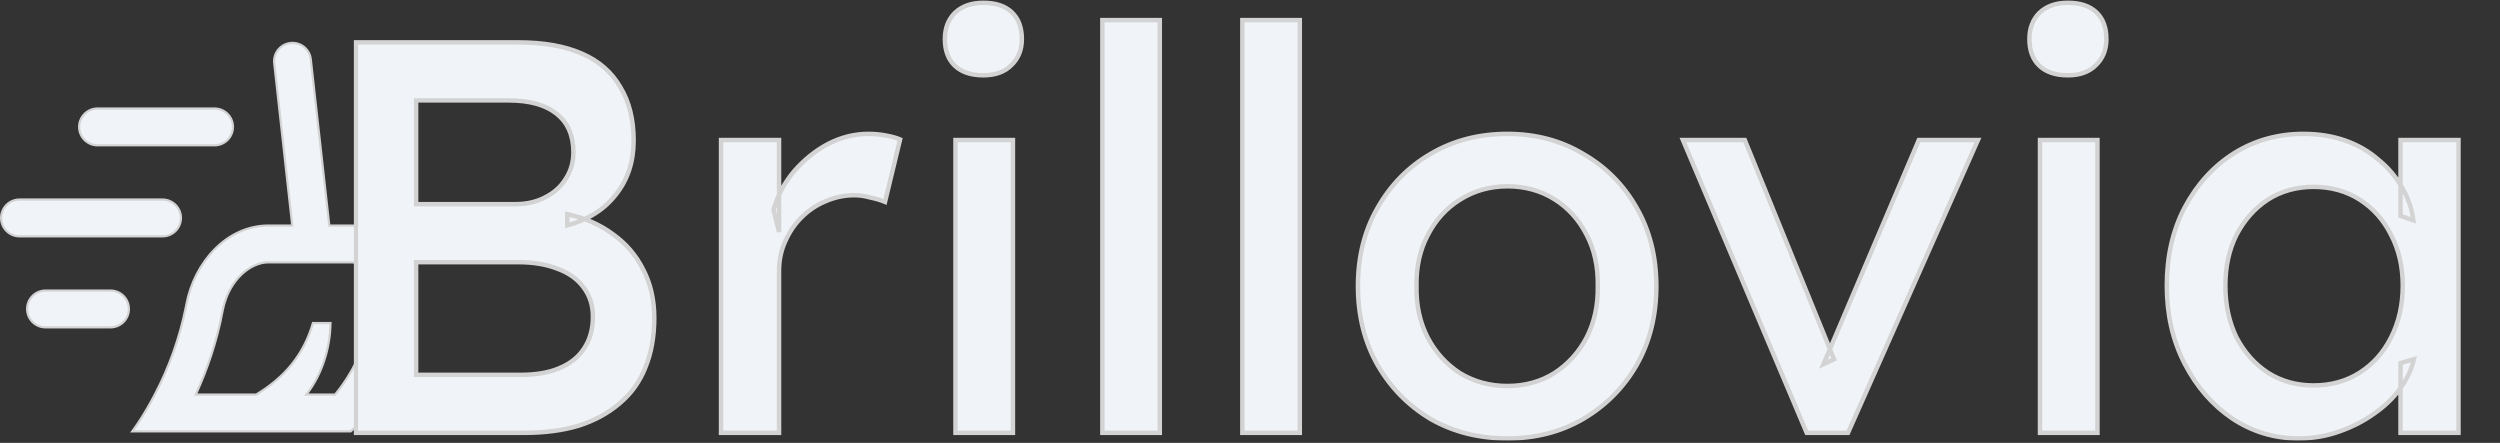 <svg width="2241" height="397" viewBox="0 0 2241 397" fill="none" xmlns="http://www.w3.org/2000/svg">
<rect x="0" y="0" width="2241" height="397" fill="#333333" stroke="none"/>
<path d="M260.378 38.541C262.574 38.296 264.797 38.495 266.914 39.127C269.031 39.758 271 40.809 272.703 42.217C274.406 43.624 275.81 45.36 276.829 47.32C277.848 49.28 278.463 51.425 278.637 53.628L278.638 53.644L278.64 53.66L295.075 201.299L295.174 202.187H314.439C346.885 202.188 374.753 226.921 371.802 258.84L371.726 259.596C366.988 303.205 352.548 335.057 339.308 355.996C332.686 366.467 326.364 374.21 321.704 379.33C319.374 381.89 317.461 383.794 316.133 385.055C315.469 385.685 314.951 386.154 314.602 386.465C314.504 386.552 314.418 386.625 314.347 386.687H118.568C118.739 386.456 118.928 386.2 119.132 385.92C120.267 384.357 121.899 382.046 123.889 379.044C127.868 373.039 133.283 364.267 139.036 353.182C151.829 328.652 161.103 302.447 166.588 275.34L167.106 272.714L167.107 272.708C174.069 235.447 203.065 202.187 240.655 202.187H261.984L261.86 201.077L245.892 57.309L245.89 57.293L245.888 57.277L245.834 56.866C245.59 54.812 245.735 52.728 246.263 50.725C246.825 48.589 247.811 46.587 249.163 44.839C250.515 43.091 252.204 41.633 254.131 40.551C256.057 39.469 258.182 38.785 260.378 38.541ZM240.632 235.156C224.51 235.156 205.282 250.7 199.779 277.469L199.527 278.752C194.23 307.214 185.238 332.174 176.102 352.306L175.46 353.719H229.628L229.867 353.574C255.25 338.158 272.164 318.146 280.5 289.609H296.229C296.006 312.894 288.011 336.068 275.762 352.112L274.534 353.719H300.315L300.616 353.356C304.548 348.606 308.163 343.601 311.439 338.377L311.438 338.376C322.349 321.129 334.835 294.014 338.933 256.033L338.932 256.032C339.219 253.518 338.894 250.972 337.984 248.611C337.075 246.252 335.609 244.147 333.711 242.476C329.346 238.272 322.44 235.156 314.462 235.156H240.632ZM40.797 260.469H99.078C103.45 260.469 107.643 262.205 110.734 265.297C113.826 268.388 115.562 272.581 115.562 276.953C115.562 281.325 113.826 285.518 110.734 288.609C107.643 291.701 103.45 293.437 99.078 293.437H40.797C36.425 293.437 32.232 291.701 29.141 288.609C26.049 285.518 24.312 281.325 24.312 276.953C24.313 272.581 26.049 268.388 29.141 265.297C32.232 262.205 36.425 260.469 40.797 260.469ZM17.484 178.875H145.703C150.075 178.875 154.268 180.612 157.359 183.703C160.451 186.794 162.187 190.987 162.188 195.359C162.188 199.731 160.451 203.924 157.359 207.016C154.268 210.107 150.075 211.844 145.703 211.844H17.484C13.112 211.844 8.92 210.107 5.828 207.016C2.737 203.924 1 199.731 1 195.359C1 190.987 2.737 186.794 5.828 183.703C8.823 180.708 12.852 178.985 17.075 178.881L17.484 178.875ZM87.422 97.281H192.328C196.7 97.281 200.893 99.018 203.984 102.109C207.076 105.201 208.812 109.394 208.812 113.766C208.812 118.137 207.076 122.33 203.984 125.422C200.893 128.513 196.7 130.25 192.328 130.25H87.422C83.05 130.25 78.857 128.513 75.766 125.422C72.674 122.33 70.938 118.137 70.938 113.766C70.938 109.394 72.674 105.201 75.766 102.109C78.857 99.018 83.05 97.281 87.422 97.281Z" fill="#F0F4F8" stroke="#D3D3D3" stroke-width="2"/>
<mask id="path-2-outside-1_2_14" maskUnits="userSpaceOnUse" x="317" y="0" width="1889" height="395" fill="black">
<rect fill="white" x="317" width="1889" height="395"/>
<path d="M319 388V38H465C487.333 38 506.167 41.333 521.5 48C536.833 54.667 548.333 64.667 556 78C564 91 568 107 568 126C568 145 562.667 161.167 552 174.5C541.667 187.833 527.167 197 508.5 202V192C524.167 195.333 537.833 201.333 549.5 210C561.167 218.333 570.167 228.833 576.5 241.5C583.167 254.167 586.5 268.667 586.5 285C586.5 301.667 583.833 316.5 578.5 329.5C573.5 342.167 565.833 352.833 555.5 361.5C545.5 370.167 533.333 376.833 519 381.5C504.667 385.833 488.333 388 470 388H319ZM373 336H467C480.667 336 492.167 334 501.5 330C511.167 326 518.5 320.167 523.5 312.5C528.833 304.5 531.5 295 531.5 284C531.5 273.667 528.667 264.833 523 257.5C517.667 250.167 510 244.667 500 241C490 237 478.167 235 464.5 235H373V336ZM373 183H462C472 183 480.833 181 488.5 177C496.5 173 502.667 167.5 507 160.5C511.667 153.5 514 145.5 514 136.5C514 121.5 509 110 499 102C489 94 474.667 90 456 90H373V183ZM646.332 388V125.5H698.332V208L693.332 188C696.999 175.333 703.165 163.833 711.832 153.5C720.832 143.167 730.999 135 742.332 129C753.999 123 765.999 120 778.332 120C783.999 120 789.332 120.5 794.332 121.5C799.665 122.5 803.832 123.667 806.832 125L793.332 181C789.332 179.333 784.832 178 779.832 177C775.165 175.667 770.499 175 765.832 175C756.832 175 748.165 176.833 739.832 180.5C731.832 183.833 724.665 188.667 718.332 195C712.332 201 707.499 208.167 703.832 216.5C700.165 224.5 698.332 233.333 698.332 243V388H646.332ZM856.492 388V125.5H907.992V388H856.492ZM881.492 67.5C870.492 67.5 861.992 64.667 855.992 59C849.992 53.333 846.992 45.333 846.992 35C846.992 25.333 849.992 17.5 855.992 11.5C862.326 5.5 870.826 2.5 881.492 2.5C892.492 2.5 900.992 5.333 906.992 11C912.992 16.667 915.992 24.667 915.992 35C915.992 44.667 912.826 52.5 906.492 58.5C900.492 64.5 892.159 67.5 881.492 67.5ZM988.152 388V18H1039.65V388H988.152ZM1113.64 388V18H1165.14V388H1113.64ZM1351.25 393C1325.58 393 1302.58 387.167 1282.25 375.5C1262.25 363.5 1246.41 347.333 1234.75 327C1223.08 306.333 1217.25 282.833 1217.25 256.5C1217.25 230.167 1223.08 206.833 1234.75 186.5C1246.41 165.833 1262.25 149.667 1282.25 138C1302.58 126 1325.58 120 1351.25 120C1376.58 120 1399.25 126 1419.25 138C1439.58 149.667 1455.58 165.833 1467.25 186.5C1478.91 206.833 1484.75 230.167 1484.75 256.5C1484.75 282.833 1478.91 306.333 1467.25 327C1455.58 347.333 1439.58 363.5 1419.25 375.5C1399.25 387.167 1376.58 393 1351.25 393ZM1351.25 346C1366.91 346 1380.91 342.167 1393.25 334.5C1405.58 326.5 1415.25 315.833 1422.25 302.5C1429.25 288.833 1432.58 273.5 1432.25 256.5C1432.58 239.167 1429.25 223.833 1422.25 210.5C1415.25 196.833 1405.58 186.167 1393.25 178.5C1380.91 170.833 1366.91 167 1351.25 167C1335.58 167 1321.41 171 1308.75 179C1296.41 186.667 1286.75 197.333 1279.75 211C1272.75 224.333 1269.41 239.5 1269.75 256.5C1269.41 273.5 1272.75 288.833 1279.75 302.5C1286.75 315.833 1296.41 326.5 1308.75 334.5C1321.41 342.167 1335.58 346 1351.25 346ZM1619.54 388L1508.54 125.5H1564.04L1644.04 322L1634.54 326.5L1720.04 125.5H1773.04L1656.54 388H1619.54ZM1828.66 388V125.5H1880.16V388H1828.66ZM1853.66 67.5C1842.66 67.5 1834.16 64.667 1828.16 59C1822.16 53.333 1819.16 45.333 1819.16 35C1819.16 25.333 1822.16 17.5 1828.16 11.5C1834.49 5.5 1842.99 2.5 1853.66 2.5C1864.66 2.5 1873.16 5.333 1879.16 11C1885.16 16.667 1888.16 24.667 1888.16 35C1888.16 44.667 1884.99 52.5 1878.66 58.5C1872.66 64.5 1864.33 67.5 1853.66 67.5ZM2060.32 393C2038.65 393 2018.82 387 2000.82 375C1983.15 363 1968.99 346.667 1958.32 326C1947.65 305.333 1942.32 282 1942.32 256C1942.32 229.667 1947.65 206.333 1958.32 186C1969.32 165.333 1983.99 149.167 2002.32 137.5C2020.99 125.833 2041.82 120 2064.82 120C2078.49 120 2090.99 122 2102.32 126C2113.65 130 2123.49 135.667 2131.82 143C2140.49 150 2147.49 158.167 2152.82 167.5C2158.49 176.833 2161.99 186.833 2163.32 197.5L2151.82 193.5V125.5H2203.82V388H2151.82V325.5L2163.82 322C2161.82 331 2157.65 339.833 2151.32 348.5C2145.32 356.833 2137.49 364.333 2127.82 371C2118.49 377.667 2107.99 383 2096.32 387C2084.99 391 2072.99 393 2060.32 393ZM2073.82 345.5C2089.49 345.5 2103.32 341.667 2115.32 334C2127.32 326.333 2136.65 315.833 2143.32 302.5C2150.32 288.833 2153.82 273.333 2153.82 256C2153.82 239 2150.32 223.833 2143.32 210.5C2136.65 197.167 2127.32 186.667 2115.32 179C2103.32 171.333 2089.49 167.5 2073.82 167.5C2058.49 167.5 2044.82 171.333 2032.82 179C2021.15 186.667 2011.82 197.167 2004.82 210.5C1998.15 223.833 1994.82 239 1994.82 256C1994.82 273.333 1998.15 288.833 2004.82 302.5C2011.82 315.833 2021.15 326.333 2032.82 334C2044.82 341.667 2058.49 345.5 2073.82 345.5Z"/>
</mask>
<path d="M319 388V38H465C487.333 38 506.167 41.333 521.5 48C536.833 54.667 548.333 64.667 556 78C564 91 568 107 568 126C568 145 562.667 161.167 552 174.5C541.667 187.833 527.167 197 508.5 202V192C524.167 195.333 537.833 201.333 549.5 210C561.167 218.333 570.167 228.833 576.5 241.5C583.167 254.167 586.5 268.667 586.5 285C586.5 301.667 583.833 316.5 578.5 329.5C573.5 342.167 565.833 352.833 555.5 361.5C545.5 370.167 533.333 376.833 519 381.5C504.667 385.833 488.333 388 470 388H319ZM373 336H467C480.667 336 492.167 334 501.5 330C511.167 326 518.5 320.167 523.5 312.5C528.833 304.5 531.5 295 531.5 284C531.5 273.667 528.667 264.833 523 257.5C517.667 250.167 510 244.667 500 241C490 237 478.167 235 464.5 235H373V336ZM373 183H462C472 183 480.833 181 488.5 177C496.5 173 502.667 167.5 507 160.5C511.667 153.5 514 145.5 514 136.5C514 121.5 509 110 499 102C489 94 474.667 90 456 90H373V183ZM646.332 388V125.5H698.332V208L693.332 188C696.999 175.333 703.165 163.833 711.832 153.5C720.832 143.167 730.999 135 742.332 129C753.999 123 765.999 120 778.332 120C783.999 120 789.332 120.5 794.332 121.5C799.665 122.5 803.832 123.667 806.832 125L793.332 181C789.332 179.333 784.832 178 779.832 177C775.165 175.667 770.499 175 765.832 175C756.832 175 748.165 176.833 739.832 180.5C731.832 183.833 724.665 188.667 718.332 195C712.332 201 707.499 208.167 703.832 216.5C700.165 224.5 698.332 233.333 698.332 243V388H646.332ZM856.492 388V125.5H907.992V388H856.492ZM881.492 67.5C870.492 67.5 861.992 64.667 855.992 59C849.992 53.333 846.992 45.333 846.992 35C846.992 25.333 849.992 17.5 855.992 11.5C862.326 5.5 870.826 2.5 881.492 2.5C892.492 2.5 900.992 5.333 906.992 11C912.992 16.667 915.992 24.667 915.992 35C915.992 44.667 912.826 52.5 906.492 58.5C900.492 64.5 892.159 67.5 881.492 67.5ZM988.152 388V18H1039.65V388H988.152ZM1113.64 388V18H1165.14V388H1113.64ZM1351.25 393C1325.58 393 1302.58 387.167 1282.25 375.5C1262.25 363.5 1246.41 347.333 1234.75 327C1223.08 306.333 1217.25 282.833 1217.25 256.5C1217.25 230.167 1223.08 206.833 1234.75 186.5C1246.41 165.833 1262.25 149.667 1282.25 138C1302.58 126 1325.58 120 1351.25 120C1376.58 120 1399.25 126 1419.25 138C1439.58 149.667 1455.58 165.833 1467.25 186.5C1478.91 206.833 1484.75 230.167 1484.75 256.5C1484.75 282.833 1478.91 306.333 1467.25 327C1455.58 347.333 1439.58 363.5 1419.25 375.5C1399.25 387.167 1376.58 393 1351.25 393ZM1351.25 346C1366.91 346 1380.91 342.167 1393.25 334.5C1405.58 326.5 1415.25 315.833 1422.25 302.5C1429.25 288.833 1432.58 273.5 1432.25 256.5C1432.58 239.167 1429.25 223.833 1422.25 210.5C1415.25 196.833 1405.58 186.167 1393.25 178.5C1380.91 170.833 1366.91 167 1351.25 167C1335.58 167 1321.41 171 1308.75 179C1296.41 186.667 1286.75 197.333 1279.75 211C1272.75 224.333 1269.41 239.5 1269.75 256.5C1269.41 273.5 1272.75 288.833 1279.75 302.5C1286.75 315.833 1296.41 326.5 1308.75 334.5C1321.41 342.167 1335.58 346 1351.25 346ZM1619.54 388L1508.54 125.5H1564.04L1644.04 322L1634.54 326.5L1720.04 125.5H1773.04L1656.54 388H1619.54ZM1828.66 388V125.5H1880.16V388H1828.66ZM1853.66 67.5C1842.66 67.5 1834.16 64.667 1828.16 59C1822.16 53.333 1819.16 45.333 1819.16 35C1819.16 25.333 1822.16 17.5 1828.16 11.5C1834.49 5.5 1842.99 2.5 1853.66 2.5C1864.66 2.5 1873.16 5.333 1879.16 11C1885.16 16.667 1888.16 24.667 1888.16 35C1888.16 44.667 1884.99 52.5 1878.66 58.5C1872.66 64.5 1864.33 67.5 1853.66 67.5ZM2060.32 393C2038.65 393 2018.82 387 2000.82 375C1983.15 363 1968.99 346.667 1958.32 326C1947.65 305.333 1942.32 282 1942.32 256C1942.32 229.667 1947.65 206.333 1958.32 186C1969.32 165.333 1983.99 149.167 2002.32 137.5C2020.99 125.833 2041.82 120 2064.82 120C2078.49 120 2090.99 122 2102.32 126C2113.65 130 2123.49 135.667 2131.82 143C2140.49 150 2147.49 158.167 2152.82 167.5C2158.49 176.833 2161.99 186.833 2163.32 197.5L2151.82 193.5V125.5H2203.82V388H2151.82V325.5L2163.82 322C2161.82 331 2157.65 339.833 2151.32 348.5C2145.32 356.833 2137.49 364.333 2127.82 371C2118.49 377.667 2107.99 383 2096.32 387C2084.99 391 2072.99 393 2060.32 393ZM2073.82 345.5C2089.49 345.5 2103.32 341.667 2115.32 334C2127.32 326.333 2136.65 315.833 2143.32 302.5C2150.32 288.833 2153.82 273.333 2153.82 256C2153.82 239 2150.32 223.833 2143.32 210.5C2136.65 197.167 2127.32 186.667 2115.32 179C2103.32 171.333 2089.49 167.5 2073.82 167.5C2058.49 167.5 2044.82 171.333 2032.82 179C2021.15 186.667 2011.82 197.167 2004.82 210.5C1998.15 223.833 1994.82 239 1994.82 256C1994.82 273.333 1998.15 288.833 2004.82 302.5C2011.82 315.833 2021.15 326.333 2032.82 334C2044.82 341.667 2058.49 345.5 2073.82 345.5Z" fill="#F0F4F8"/>
<path d="M319 388H317V390H319V388ZM319 38V36H317V38H319ZM521.5 48L520.703 49.834L521.5 48ZM556 78L554.266 78.997L554.281 79.023L554.297 79.048L556 78ZM552 174.5L550.438 173.251L550.429 173.263L550.419 173.275L552 174.5ZM508.5 202H506.5V204.606L509.017 203.932L508.5 202ZM508.5 192L508.916 190.044L506.5 189.53V192H508.5ZM549.5 210L548.307 211.605L548.322 211.617L548.338 211.627L549.5 210ZM576.5 241.5L574.711 242.394L574.72 242.413L574.73 242.431L576.5 241.5ZM578.5 329.5L576.65 328.741L576.645 328.753L576.64 328.766L578.5 329.5ZM555.5 361.5L554.215 359.968L554.202 359.978L554.19 359.989L555.5 361.5ZM519 381.5L519.579 383.414L519.599 383.408L519.619 383.402L519 381.5ZM373 336H371V338H373V336ZM501.5 330L500.735 328.152L500.724 328.157L500.712 328.162L501.5 330ZM523.5 312.5L521.836 311.391L521.83 311.399L521.825 311.407L523.5 312.5ZM523 257.5L521.383 258.676L521.4 258.7L521.417 258.723L523 257.5ZM500 241L499.257 242.857L499.284 242.868L499.311 242.878L500 241ZM373 235V233H371V235H373ZM373 183H371V185H373V183ZM488.5 177L487.606 175.211L487.59 175.219L487.575 175.227L488.5 177ZM507 160.5L505.336 159.391L505.317 159.419L505.299 159.447L507 160.5ZM373 90V88H371V90H373ZM319 388H321V38H319H317V388H319ZM319 38V40H465V38V36H319V38ZM465 38V40C487.146 40 505.69 43.307 520.703 49.834L521.5 48L522.297 46.166C506.643 39.36 487.52 36 465 36V38ZM521.5 48L520.703 49.834C535.678 56.345 546.833 66.069 554.266 78.997L556 78L557.734 77.003C549.834 63.264 537.988 52.988 522.297 46.166L521.5 48ZM556 78L554.297 79.048C562.06 91.664 566 107.28 566 126H568H570C570 106.72 565.94 90.336 557.703 76.952L556 78ZM568 126H566C566 144.6 560.789 160.312 550.438 173.251L552 174.5L553.562 175.749C564.544 162.021 570 145.4 570 126H568ZM552 174.5L550.419 173.275C540.392 186.214 526.291 195.164 507.983 200.068L508.5 202L509.017 203.932C528.042 198.836 542.942 189.453 553.581 175.725L552 174.5ZM508.5 202H510.5V192H508.5H506.5V202H508.5ZM508.5 192L508.084 193.956C523.498 197.236 536.894 203.127 548.307 211.605L549.5 210L550.693 208.395C538.773 199.54 524.835 193.431 508.916 190.044L508.5 192ZM549.5 210L548.338 211.627C559.742 219.774 568.526 230.023 574.711 242.394L576.5 241.5L578.289 240.606C571.808 227.643 562.591 216.893 550.662 208.373L549.5 210ZM576.5 241.5L574.73 242.431C581.226 254.773 584.5 268.945 584.5 285H586.5H588.5C588.5 268.388 585.108 253.561 578.27 240.568L576.5 241.5ZM586.5 285H584.5C584.5 301.454 581.868 316.022 576.65 328.741L578.5 329.5L580.35 330.259C585.799 316.978 588.5 301.879 588.5 285H586.5ZM578.5 329.5L576.64 328.766C571.761 341.126 564.29 351.517 554.215 359.968L555.5 361.5L556.785 363.032C567.376 354.15 575.239 343.208 580.36 330.234L578.5 329.5ZM555.5 361.5L554.19 359.989C544.418 368.458 532.495 375.003 518.381 379.598L519 381.5L519.619 383.402C534.171 378.664 546.582 371.876 556.81 363.011L555.5 361.5ZM519 381.5L518.421 379.586C504.312 383.851 488.179 386 470 386V388V390C488.487 390 505.021 387.816 519.579 383.414L519 381.5ZM470 388V386H319V388V390H470V388ZM373 336V338H467V336V334H373V336ZM467 336V338C480.849 338 492.635 335.975 502.288 331.838L501.5 330L500.712 328.162C491.698 332.025 480.484 334 467 334V336ZM501.5 330L502.265 331.848C512.249 327.717 519.924 321.644 525.175 313.593L523.5 312.5L521.825 311.407C517.076 318.69 510.084 324.283 500.735 328.152L501.5 330ZM523.5 312.5L525.164 313.609C530.747 305.235 533.5 295.336 533.5 284H531.5H529.5C529.5 294.664 526.92 303.765 521.836 311.391L523.5 312.5ZM531.5 284H533.5C533.5 273.278 530.551 264.001 524.583 256.277L523 257.5L521.417 258.723C526.782 265.666 529.5 274.056 529.5 284H531.5ZM523 257.5L524.617 256.324C519.012 248.617 510.994 242.901 500.689 239.122L500 241L499.311 242.878C509.006 246.432 516.321 251.717 521.383 258.676L523 257.5ZM500 241L500.743 239.143C490.452 235.027 478.355 233 464.5 233V235V237C477.978 237 489.548 238.973 499.257 242.857L500 241ZM464.5 235V233H373V235V237H464.5V235ZM373 235H371V336H373H375V235H373ZM373 183V185H462V183V181H373V183ZM462 183V185C472.272 185 481.431 182.944 489.425 178.773L488.5 177L487.575 175.227C480.236 179.056 471.728 181 462 181V183ZM488.5 177L489.394 178.789C497.696 174.638 504.155 168.895 508.701 161.553L507 160.5L505.299 159.447C501.178 166.105 495.304 171.362 487.606 175.211L488.5 177ZM507 160.5L508.664 161.609C513.565 154.258 516 145.866 516 136.5H514H512C512 145.134 509.768 152.742 505.336 159.391L507 160.5ZM514 136.5H516C516 121.009 510.808 108.885 500.249 100.438L499 102L497.751 103.562C507.192 111.115 512 121.991 512 136.5H514ZM499 102L500.249 100.438C489.764 92.05 474.919 88 456 88V90V92C474.414 92 488.236 95.95 497.751 103.562L499 102ZM456 90V88H373V90V92H456V90ZM373 90H371V183H373H375V90H373ZM646.332 388H644.332V390H646.332V388ZM646.332 125.5V123.5H644.332V125.5H646.332ZM698.332 125.5H700.332V123.5H698.332V125.5ZM698.332 208L696.392 208.485L700.332 208H698.332ZM693.332 188L691.411 187.444L691.261 187.962L691.392 188.485L693.332 188ZM711.832 153.5L710.324 152.186L710.312 152.2L710.3 152.215L711.832 153.5ZM742.332 129L741.417 127.221L741.407 127.227L741.396 127.232L742.332 129ZM794.332 121.5L793.94 123.461L793.952 123.464L793.963 123.466L794.332 121.5ZM806.832 125L808.776 125.469L809.167 123.849L807.644 123.172L806.832 125ZM793.332 181L792.563 182.846L794.727 183.748L795.276 181.469L793.332 181ZM779.832 177L779.283 178.923L779.36 178.945L779.44 178.961L779.832 177ZM739.832 180.5L740.601 182.346L740.619 182.339L740.638 182.331L739.832 180.5ZM718.332 195L719.746 196.414L718.332 195ZM703.832 216.5L705.65 217.333L705.657 217.319L705.663 217.305L703.832 216.5ZM698.332 388V390H700.332V388H698.332ZM646.332 388H648.332V125.5H646.332H644.332V388H646.332ZM646.332 125.5V127.5H698.332V125.5V123.5H646.332V125.5ZM698.332 125.5H696.332V208H698.332H700.332V125.5H698.332ZM698.332 208L700.272 207.515L695.272 187.515L693.332 188L691.392 188.485L696.392 208.485L698.332 208ZM693.332 188L695.253 188.556C698.841 176.163 704.872 164.91 713.364 154.785L711.832 153.5L710.3 152.215C701.458 162.756 695.157 174.504 691.411 187.444L693.332 188ZM711.832 153.5L713.34 154.814C722.19 144.653 732.166 136.645 743.268 130.768L742.332 129L741.396 127.232C729.831 133.355 719.474 141.681 710.324 152.186L711.832 153.5ZM742.332 129L743.247 130.779C754.649 124.915 766.337 122 778.332 122V120V118C765.66 118 753.348 121.085 741.417 127.221L742.332 129ZM778.332 120V122C783.881 122 789.082 122.49 793.94 123.461L794.332 121.5L794.724 119.539C789.582 118.51 784.116 118 778.332 118V120ZM794.332 121.5L793.963 123.466C799.229 124.453 803.224 125.585 806.02 126.828L806.832 125L807.644 123.172C804.44 121.748 800.101 120.547 794.701 119.534L794.332 121.5ZM806.832 125L804.888 124.531L791.388 180.531L793.332 181L795.276 181.469L808.776 125.469L806.832 125ZM793.332 181L794.101 179.154C789.961 177.429 785.331 176.06 780.224 175.039L779.832 177L779.44 178.961C784.333 179.94 788.703 181.238 792.563 182.846L793.332 181ZM779.832 177L780.381 175.077C775.543 173.695 770.692 173 765.832 173V175V177C770.306 177 774.787 177.639 779.283 178.923L779.832 177ZM765.832 175V173C756.551 173 747.611 174.892 739.027 178.669L739.832 180.5L740.638 182.331C748.72 178.774 757.113 177 765.832 177V175ZM739.832 180.5L739.063 178.654C730.814 182.091 723.43 187.074 716.918 193.586L718.332 195L719.746 196.414C725.901 190.259 732.851 185.576 740.601 182.346L739.832 180.5ZM718.332 195L716.918 193.586C710.73 199.774 705.761 207.151 702.001 215.695L703.832 216.5L705.663 217.305C709.237 209.182 713.934 202.226 719.746 196.414L718.332 195ZM703.832 216.5L702.014 215.667C698.216 223.953 696.332 233.074 696.332 243H698.332H700.332C700.332 233.592 702.115 225.047 705.65 217.333L703.832 216.5ZM698.332 243H696.332V388H698.332H700.332V243H698.332ZM698.332 388V386H646.332V388V390H698.332V388ZM856.492 388H854.492V390H856.492V388ZM856.492 125.5V123.5H854.492V125.5H856.492ZM907.992 125.5H909.992V123.5H907.992V125.5ZM907.992 388V390H909.992V388H907.992ZM855.992 59L857.365 57.546V57.546L855.992 59ZM855.992 11.5L854.617 10.048L854.597 10.067L854.578 10.086L855.992 11.5ZM906.992 11L905.619 12.454V12.454L906.992 11ZM906.492 58.5L905.117 57.048L905.097 57.067L905.078 57.086L906.492 58.5ZM856.492 388H858.492V125.5H856.492H854.492V388H856.492ZM856.492 125.5V127.5H907.992V125.5V123.5H856.492V125.5ZM907.992 125.5H905.992V388H907.992H909.992V125.5H907.992ZM907.992 388V386H856.492V388V390H907.992V388ZM881.492 67.5V65.5C870.829 65.5 862.884 62.758 857.365 57.546L855.992 59L854.619 60.454C861.1 66.575 870.156 69.5 881.492 69.5V67.5ZM855.992 59L857.365 57.546C851.862 52.348 848.992 44.931 848.992 35H846.992H844.992C844.992 45.736 848.123 54.319 854.619 60.454L855.992 59ZM846.992 35H848.992C848.992 25.783 851.835 18.486 857.406 12.914L855.992 11.5L854.578 10.086C848.15 16.514 844.992 24.883 844.992 35H846.992ZM855.992 11.5L857.368 12.952C863.251 7.379 871.217 4.5 881.492 4.5V2.5V0.5C870.434 0.5 861.401 3.621 854.617 10.048L855.992 11.5ZM881.492 2.5V4.5C892.156 4.5 900.1 7.242 905.619 12.454L906.992 11L908.365 9.546C901.884 3.425 892.829 0.5 881.492 0.5V2.5ZM906.992 11L905.619 12.454C911.123 17.652 913.992 25.069 913.992 35H915.992H917.992C917.992 24.264 914.862 15.681 908.365 9.546L906.992 11ZM915.992 35H913.992C913.992 44.183 911.006 51.469 905.117 57.048L906.492 58.5L907.868 59.952C914.645 53.531 917.992 45.15 917.992 35H915.992ZM906.492 58.5L905.078 57.086C899.544 62.62 891.772 65.5 881.492 65.5V67.5V69.5C892.546 69.5 901.441 66.38 907.906 59.914L906.492 58.5ZM988.152 388H986.152V390H988.152V388ZM988.152 18V16H986.152V18H988.152ZM1039.65 18H1041.65V16H1039.65V18ZM1039.65 388V390H1041.65V388H1039.65ZM988.152 388H990.152V18H988.152H986.152V388H988.152ZM988.152 18V20H1039.65V18V16H988.152V18ZM1039.65 18H1037.65V388H1039.65H1041.65V18H1039.65ZM1039.65 388V386H988.152V388V390H1039.65V388ZM1113.64 388H1111.64V390H1113.64V388ZM1113.64 18V16H1111.64V18H1113.64ZM1165.14 18H1167.14V16H1165.14V18ZM1165.14 388V390H1167.14V388H1165.14ZM1113.64 388H1115.64V18H1113.64H1111.64V388H1113.64ZM1113.64 18V20H1165.14V18V16H1113.64V18ZM1165.14 18H1163.14V388H1165.14H1167.14V18H1165.14ZM1165.14 388V386H1113.64V388V390H1165.14V388ZM1282.25 375.5L1281.22 377.215L1281.23 377.225L1281.25 377.235L1282.25 375.5ZM1234.75 327L1233 327.983L1233.01 327.995L1234.75 327ZM1234.75 186.5L1236.48 187.495L1236.49 187.483L1234.75 186.5ZM1282.25 138L1283.25 139.728L1283.26 139.722L1282.25 138ZM1419.25 138L1418.22 139.715L1418.23 139.725L1418.25 139.735L1419.25 138ZM1467.25 186.5L1465.5 187.483L1465.51 187.495L1467.25 186.5ZM1467.25 327L1468.98 327.995L1468.99 327.983L1467.25 327ZM1419.25 375.5L1420.25 377.228L1420.26 377.222L1419.25 375.5ZM1393.25 334.5L1394.3 336.199L1394.32 336.188L1394.33 336.178L1393.25 334.5ZM1422.25 302.5L1424.02 303.43L1424.02 303.421L1424.03 303.412L1422.25 302.5ZM1432.25 256.5L1430.25 256.462L1430.25 256.5L1430.25 256.539L1432.25 256.5ZM1422.25 210.5L1420.47 211.412L1420.47 211.421L1420.48 211.43L1422.25 210.5ZM1308.75 179L1309.8 180.699L1309.81 180.695L1309.81 180.691L1308.75 179ZM1279.75 211L1281.52 211.93L1281.52 211.921L1281.53 211.912L1279.75 211ZM1269.75 256.5L1271.75 256.539L1271.75 256.5L1271.75 256.461L1269.75 256.5ZM1279.75 302.5L1277.97 303.412L1277.97 303.421L1277.98 303.43L1279.75 302.5ZM1308.75 334.5L1307.66 336.178L1307.68 336.195L1307.71 336.211L1308.75 334.5ZM1351.25 393V391C1325.89 391 1303.24 385.242 1283.24 373.765L1282.25 375.5L1281.25 377.235C1301.92 389.091 1325.26 395 1351.25 395V393ZM1282.25 375.5L1283.28 373.785C1263.57 361.962 1247.98 346.043 1236.48 326.005L1234.75 327L1233.01 327.995C1244.85 348.623 1260.92 365.038 1281.22 377.215L1282.25 375.5ZM1234.75 327L1236.49 326.017C1225.01 305.682 1219.25 282.527 1219.25 256.5H1217.25H1215.25C1215.25 283.139 1221.15 306.985 1233 327.983L1234.75 327ZM1217.25 256.5H1219.25C1219.25 230.472 1225.01 207.49 1236.48 187.495L1234.75 186.5L1233.01 185.505C1221.15 206.177 1215.25 229.861 1215.25 256.5H1217.25ZM1234.75 186.5L1236.49 187.483C1247.98 167.117 1263.57 151.211 1283.25 139.728L1282.25 138L1281.24 136.272C1260.92 148.122 1244.84 164.549 1233 185.517L1234.75 186.5ZM1282.25 138L1283.26 139.722C1303.26 127.92 1325.9 122 1351.25 122V120V118C1325.25 118 1301.9 124.08 1281.23 136.278L1282.25 138ZM1351.25 120V122C1376.25 122 1398.55 127.917 1418.22 139.715L1419.25 138L1420.28 136.285C1399.94 124.083 1376.91 118 1351.25 118V120ZM1419.25 138L1418.25 139.735C1438.27 151.22 1454.01 167.125 1465.5 187.483L1467.25 186.5L1468.99 185.517C1457.15 164.541 1440.89 148.113 1420.24 136.265L1419.25 138ZM1467.25 186.5L1465.51 187.495C1476.98 207.49 1482.75 230.472 1482.75 256.5H1484.75H1486.75C1486.75 229.861 1480.84 206.177 1468.98 185.505L1467.25 186.5ZM1484.75 256.5H1482.75C1482.75 282.527 1476.98 305.682 1465.5 326.017L1467.25 327L1468.99 327.983C1480.84 306.985 1486.75 283.139 1486.75 256.5H1484.75ZM1467.25 327L1465.51 326.005C1454.02 346.035 1438.27 361.952 1418.23 373.778L1419.25 375.5L1420.26 377.222C1440.89 365.048 1457.14 348.631 1468.98 327.995L1467.25 327ZM1419.25 375.5L1418.24 373.772C1398.57 385.244 1376.26 391 1351.25 391V393V395C1376.9 395 1399.92 389.089 1420.25 377.228L1419.25 375.5ZM1351.25 346V348C1367.26 348 1381.63 344.078 1394.3 336.199L1393.25 334.5L1392.19 332.801C1380.2 340.256 1366.57 344 1351.25 344V346ZM1393.25 334.5L1394.33 336.178C1406.96 327.986 1416.86 317.059 1424.02 303.43L1422.25 302.5L1420.48 301.57C1413.63 314.608 1404.2 325.014 1392.16 332.822L1393.25 334.5ZM1422.25 302.5L1424.03 303.412C1431.19 289.421 1434.58 273.755 1434.25 256.461L1432.25 256.5L1430.25 256.539C1430.57 273.245 1427.3 288.246 1420.47 301.588L1422.25 302.5ZM1432.25 256.5L1434.25 256.538C1434.58 238.92 1431.2 223.244 1424.02 209.57L1422.25 210.5L1420.48 211.43C1427.3 224.422 1430.57 239.414 1430.25 256.462L1432.25 256.5ZM1422.25 210.5L1424.03 209.588C1416.87 195.618 1406.96 184.671 1394.3 176.801L1393.25 178.5L1392.19 180.199C1404.2 187.662 1413.62 198.049 1420.47 211.412L1422.25 210.5ZM1393.25 178.5L1394.3 176.801C1381.63 168.922 1367.26 165 1351.25 165V167V169C1366.57 169 1380.2 172.744 1392.19 180.199L1393.25 178.5ZM1351.25 167V165C1335.22 165 1320.68 169.098 1307.68 177.309L1308.75 179L1309.81 180.691C1322.15 172.902 1335.94 169 1351.25 169V167ZM1308.75 179L1307.69 177.301C1295.03 185.171 1285.12 196.118 1277.97 210.088L1279.75 211L1281.53 211.912C1288.37 198.549 1297.79 188.162 1309.8 180.699L1308.75 179ZM1279.75 211L1277.98 210.07C1270.8 223.739 1267.41 239.246 1267.75 256.539L1269.75 256.5L1271.75 256.461C1271.42 239.754 1274.69 224.928 1281.52 211.93L1279.75 211ZM1269.75 256.5L1267.75 256.461C1267.41 273.755 1270.8 289.421 1277.97 303.412L1279.75 302.5L1281.53 301.588C1274.69 288.246 1271.42 273.245 1271.75 256.539L1269.75 256.5ZM1279.75 302.5L1277.98 303.43C1285.13 317.059 1295.03 327.986 1307.66 336.178L1308.75 334.5L1309.83 332.822C1297.8 325.014 1288.36 314.608 1281.52 301.57L1279.75 302.5ZM1308.75 334.5L1307.71 336.211C1320.71 344.078 1335.24 348 1351.25 348V346V344C1335.92 344 1322.12 340.255 1309.78 332.789L1308.75 334.5ZM1619.54 388L1617.7 388.779L1618.21 390H1619.54V388ZM1508.54 125.5V123.5H1505.52L1506.7 126.279L1508.54 125.5ZM1564.04 125.5L1565.89 124.746L1565.38 123.5H1564.04V125.5ZM1644.04 322L1644.9 323.807L1646.6 322.998L1645.89 321.246L1644.04 322ZM1634.54 326.5L1632.7 325.717L1630.64 330.561L1635.4 328.307L1634.54 326.5ZM1720.04 125.5V123.5H1718.72L1718.2 124.717L1720.04 125.5ZM1773.04 125.5L1774.87 126.311L1776.11 123.5H1773.04V125.5ZM1656.54 388V390H1657.84L1658.37 388.811L1656.54 388ZM1619.54 388L1621.38 387.221L1510.38 124.721L1508.54 125.5L1506.7 126.279L1617.7 388.779L1619.54 388ZM1508.54 125.5V127.5H1564.04V125.5V123.5H1508.54V125.5ZM1564.04 125.5L1562.19 126.254L1642.19 322.754L1644.04 322L1645.89 321.246L1565.89 124.746L1564.04 125.5ZM1644.04 322L1643.18 320.193L1633.68 324.693L1634.54 326.5L1635.4 328.307L1644.9 323.807L1644.04 322ZM1634.54 326.5L1636.38 327.283L1721.88 126.283L1720.04 125.5L1718.2 124.717L1632.7 325.717L1634.54 326.5ZM1720.04 125.5V127.5H1773.04V125.5V123.5H1720.04V125.5ZM1773.04 125.5L1771.21 124.689L1654.71 387.189L1656.54 388L1658.37 388.811L1774.87 126.311L1773.04 125.5ZM1656.54 388V386H1619.54V388V390H1656.54V388ZM1828.66 388H1826.66V390H1828.66V388ZM1828.66 125.5V123.5H1826.66V125.5H1828.66ZM1880.16 125.5H1882.16V123.5H1880.16V125.5ZM1880.16 388V390H1882.16V388H1880.16ZM1828.16 59L1829.53 57.546V57.546L1828.16 59ZM1828.16 11.5L1826.78 10.048L1826.77 10.067L1826.75 10.086L1828.16 11.5ZM1879.16 11L1877.79 12.454V12.454L1879.16 11ZM1878.66 58.5L1877.28 57.048L1877.27 57.067L1877.25 57.086L1878.66 58.5ZM1828.66 388H1830.66V125.5H1828.66H1826.66V388H1828.66ZM1828.66 125.5V127.5H1880.16V125.5V123.5H1828.66V125.5ZM1880.16 125.5H1878.16V388H1880.16H1882.16V125.5H1880.16ZM1880.16 388V386H1828.66V388V390H1880.16V388ZM1853.66 67.5V65.5C1843 65.5 1835.05 62.758 1829.53 57.546L1828.16 59L1826.79 60.454C1833.27 66.575 1842.32 69.5 1853.66 69.5V67.5ZM1828.16 59L1829.53 57.546C1824.03 52.348 1821.16 44.931 1821.16 35H1819.16H1817.16C1817.16 45.736 1820.29 54.319 1826.79 60.454L1828.16 59ZM1819.16 35H1821.16C1821.16 25.783 1824 18.486 1829.57 12.914L1828.16 11.5L1826.75 10.086C1820.32 16.514 1817.16 24.883 1817.16 35H1819.16ZM1828.16 11.5L1829.54 12.952C1835.42 7.379 1843.39 4.5 1853.66 4.5V2.5V0.5C1842.6 0.5 1833.57 3.621 1826.78 10.048L1828.16 11.5ZM1853.66 2.5V4.5C1864.32 4.5 1872.27 7.242 1877.79 12.454L1879.16 11L1880.53 9.546C1874.05 3.425 1865 0.5 1853.66 0.5V2.5ZM1879.16 11L1877.79 12.454C1883.29 17.652 1886.16 25.069 1886.16 35H1888.16H1890.16C1890.16 24.264 1887.03 15.681 1880.53 9.546L1879.16 11ZM1888.16 35H1886.16C1886.16 44.183 1883.17 51.469 1877.28 57.048L1878.66 58.5L1880.04 59.952C1886.81 53.531 1890.16 45.15 1890.16 35H1888.16ZM1878.66 58.5L1877.25 57.086C1871.71 62.62 1863.94 65.5 1853.66 65.5V67.5V69.5C1864.71 69.5 1873.61 66.38 1880.07 59.914L1878.66 58.5ZM2000.82 375L1999.7 376.654L1999.7 376.659L1999.71 376.664L2000.82 375ZM1958.32 326L1956.54 326.917L1958.32 326ZM1958.32 186L1956.55 185.06L1956.55 185.071L1958.32 186ZM2002.32 137.5L2001.26 135.804L2001.25 135.808L2001.25 135.813L2002.32 137.5ZM2102.32 126L2102.99 124.114V124.114L2102.32 126ZM2131.82 143L2130.5 144.501L2130.53 144.529L2130.56 144.556L2131.82 143ZM2152.82 167.5L2151.08 168.492L2151.1 168.515L2151.11 168.538L2152.82 167.5ZM2163.32 197.5L2162.66 199.389L2165.7 200.447L2165.3 197.252L2163.32 197.5ZM2151.82 193.5H2149.82V194.922L2151.16 195.389L2151.82 193.5ZM2151.82 125.5V123.5H2149.82V125.5H2151.82ZM2203.82 125.5H2205.82V123.5H2203.82V125.5ZM2203.82 388V390H2205.82V388H2203.82ZM2151.82 388H2149.82V390H2151.82V388ZM2151.82 325.5L2151.26 323.58L2149.82 324V325.5H2151.82ZM2163.82 322L2165.77 322.434L2166.51 319.133L2163.26 320.08L2163.82 322ZM2151.32 348.5L2149.71 347.32L2149.7 347.331L2151.32 348.5ZM2127.82 371L2126.68 369.354L2126.67 369.363L2126.66 369.373L2127.82 371ZM2096.32 387L2095.67 385.108L2095.66 385.111L2095.65 385.114L2096.32 387ZM2115.32 334L2114.24 332.315L2115.32 334ZM2143.32 302.5L2141.54 301.588L2141.54 301.597L2141.53 301.606L2143.32 302.5ZM2143.32 210.5L2141.53 211.394L2141.54 211.412L2141.55 211.43L2143.32 210.5ZM2115.32 179L2114.24 180.685L2115.32 179ZM2032.82 179L2031.74 177.315L2031.73 177.322L2031.72 177.329L2032.82 179ZM2004.82 210.5L2003.05 209.57L2003.04 209.588L2003.03 209.606L2004.82 210.5ZM2004.82 302.5L2003.02 303.377L2003.04 303.403L2003.05 303.43L2004.82 302.5ZM2032.82 334L2031.72 335.671L2031.73 335.678L2031.74 335.685L2032.82 334ZM2060.32 393V391C2039.05 391 2019.6 385.117 2001.93 373.336L2000.82 375L1999.71 376.664C2018.04 388.883 2038.26 395 2060.32 395V393ZM2000.82 375L2001.94 373.346C1984.58 361.549 1970.63 345.48 1960.1 325.083L1958.32 326L1956.54 326.917C1967.35 347.853 1981.73 364.451 1999.7 376.654L2000.82 375ZM1958.32 326L1960.1 325.083C1949.59 304.732 1944.32 281.719 1944.32 256H1942.32H1940.32C1940.32 282.281 1945.71 305.935 1956.54 326.917L1958.32 326ZM1942.32 256H1944.32C1944.32 229.942 1949.6 206.936 1960.09 186.929L1958.32 186L1956.55 185.071C1945.71 205.73 1940.32 229.391 1940.32 256H1942.32ZM1958.32 186L1960.09 186.94C1970.94 166.553 1985.37 150.654 2003.39 139.187L2002.32 137.5L2001.25 135.813C1982.6 147.679 1967.7 164.113 1956.55 185.06L1958.32 186ZM2002.32 137.5L2003.38 139.196C2021.71 127.737 2042.18 122 2064.82 122V120V118C2041.46 118 2020.26 123.93 2001.26 135.804L2002.32 137.5ZM2064.82 120V122C2078.29 122 2090.56 123.971 2101.65 127.886L2102.32 126L2102.99 124.114C2091.41 120.029 2078.68 118 2064.82 118V120ZM2102.32 126L2101.65 127.886C2112.77 131.808 2122.37 137.351 2130.5 144.501L2131.82 143L2133.14 141.499C2124.6 133.983 2114.54 128.192 2102.99 124.114L2102.32 126ZM2131.82 143L2130.56 144.556C2139.04 151.405 2145.88 159.383 2151.08 168.492L2152.82 167.5L2154.56 166.508C2149.1 156.95 2141.93 148.595 2133.08 141.444L2131.82 143ZM2152.82 167.5L2151.11 168.538C2156.63 177.634 2160.04 187.366 2161.34 197.748L2163.32 197.5L2165.3 197.252C2163.94 186.301 2160.34 176.032 2154.53 166.462L2152.82 167.5ZM2163.32 197.5L2163.98 195.611L2152.48 191.611L2151.82 193.5L2151.16 195.389L2162.66 199.389L2163.32 197.5ZM2151.82 193.5H2153.82V125.5H2151.82H2149.82V193.5H2151.82ZM2151.82 125.5V127.5H2203.82V125.5V123.5H2151.82V125.5ZM2203.82 125.5H2201.82V388H2203.82H2205.82V125.5H2203.82ZM2203.82 388V386H2151.82V388V390H2203.82V388ZM2151.82 388H2153.82V325.5H2151.82H2149.82V388H2151.82ZM2151.82 325.5L2152.38 327.42L2164.38 323.92L2163.82 322L2163.26 320.08L2151.26 323.58L2151.82 325.5ZM2163.82 322L2161.87 321.566C2159.94 330.256 2155.9 338.84 2149.71 347.32L2151.32 348.5L2152.94 349.68C2159.4 340.827 2163.7 331.744 2165.77 322.434L2163.82 322ZM2151.32 348.5L2149.7 347.331C2143.85 355.454 2136.19 362.799 2126.68 369.354L2127.82 371L2128.96 372.646C2138.78 365.868 2146.79 358.213 2152.94 349.669L2151.32 348.5ZM2127.82 371L2126.66 369.373C2117.49 375.918 2107.17 381.166 2095.67 385.108L2096.32 387L2096.97 388.892C2108.81 384.834 2119.48 379.415 2128.98 372.627L2127.82 371ZM2096.32 387L2095.65 385.114C2084.55 389.035 2072.77 391 2060.32 391V393V395C2073.2 395 2085.43 392.965 2096.99 388.886L2096.32 387ZM2073.82 345.5V347.5C2089.83 347.5 2104.04 343.578 2116.4 335.685L2115.32 334L2114.24 332.315C2102.6 339.755 2089.15 343.5 2073.82 343.5V345.5ZM2115.32 334L2116.4 335.685C2128.72 327.815 2138.29 317.035 2145.11 303.394L2143.32 302.5L2141.53 301.606C2135.02 314.632 2125.92 324.852 2114.24 332.315L2115.32 334ZM2143.32 302.5L2145.1 303.412C2152.26 289.428 2155.82 273.609 2155.82 256H2153.82H2151.82C2151.82 273.058 2148.38 288.238 2141.54 301.588L2143.32 302.5ZM2153.82 256H2155.82C2155.82 238.718 2152.26 223.226 2145.09 209.57L2143.32 210.5L2141.55 211.43C2148.38 224.441 2151.82 239.282 2151.82 256H2153.82ZM2143.32 210.5L2145.11 209.606C2138.29 195.965 2128.72 185.185 2116.4 177.315L2115.32 179L2114.24 180.685C2125.92 188.148 2135.02 198.368 2141.53 211.394L2143.32 210.5ZM2115.32 179L2116.4 177.315C2104.04 169.422 2089.83 165.5 2073.82 165.5V167.5V169.5C2089.15 169.5 2102.6 173.245 2114.24 180.685L2115.32 179ZM2073.82 167.5V165.5C2058.14 165.5 2044.09 169.427 2031.74 177.315L2032.82 179L2033.9 180.685C2045.55 173.24 2058.84 169.5 2073.82 169.5V167.5ZM2032.82 179L2031.72 177.329C2019.75 185.196 2010.19 195.961 2003.05 209.57L2004.82 210.5L2006.59 211.43C2013.45 198.372 2022.56 188.137 2033.92 180.671L2032.82 179ZM2004.82 210.5L2003.03 209.606C1996.21 223.253 1992.82 238.733 1992.82 256H1994.82H1996.82C1996.82 239.267 2000.1 224.413 2006.61 211.394L2004.82 210.5ZM1994.82 256H1992.82C1992.82 273.595 1996.21 289.401 2003.02 303.377L2004.82 302.5L2006.62 301.623C2000.1 288.266 1996.82 273.072 1996.82 256H1994.82ZM2004.82 302.5L2003.05 303.43C2010.19 317.039 2019.75 327.804 2031.72 335.671L2032.82 334L2033.92 332.329C2022.56 324.863 2013.45 314.628 2006.59 301.57L2004.82 302.5ZM2032.82 334L2031.74 335.685C2044.09 343.573 2058.14 347.5 2073.82 347.5V345.5V343.5C2058.84 343.5 2045.55 339.76 2033.9 332.315L2032.82 334Z" fill="#D3D3D3" mask="url(#path-2-outside-1_2_14)"/>
</svg>
